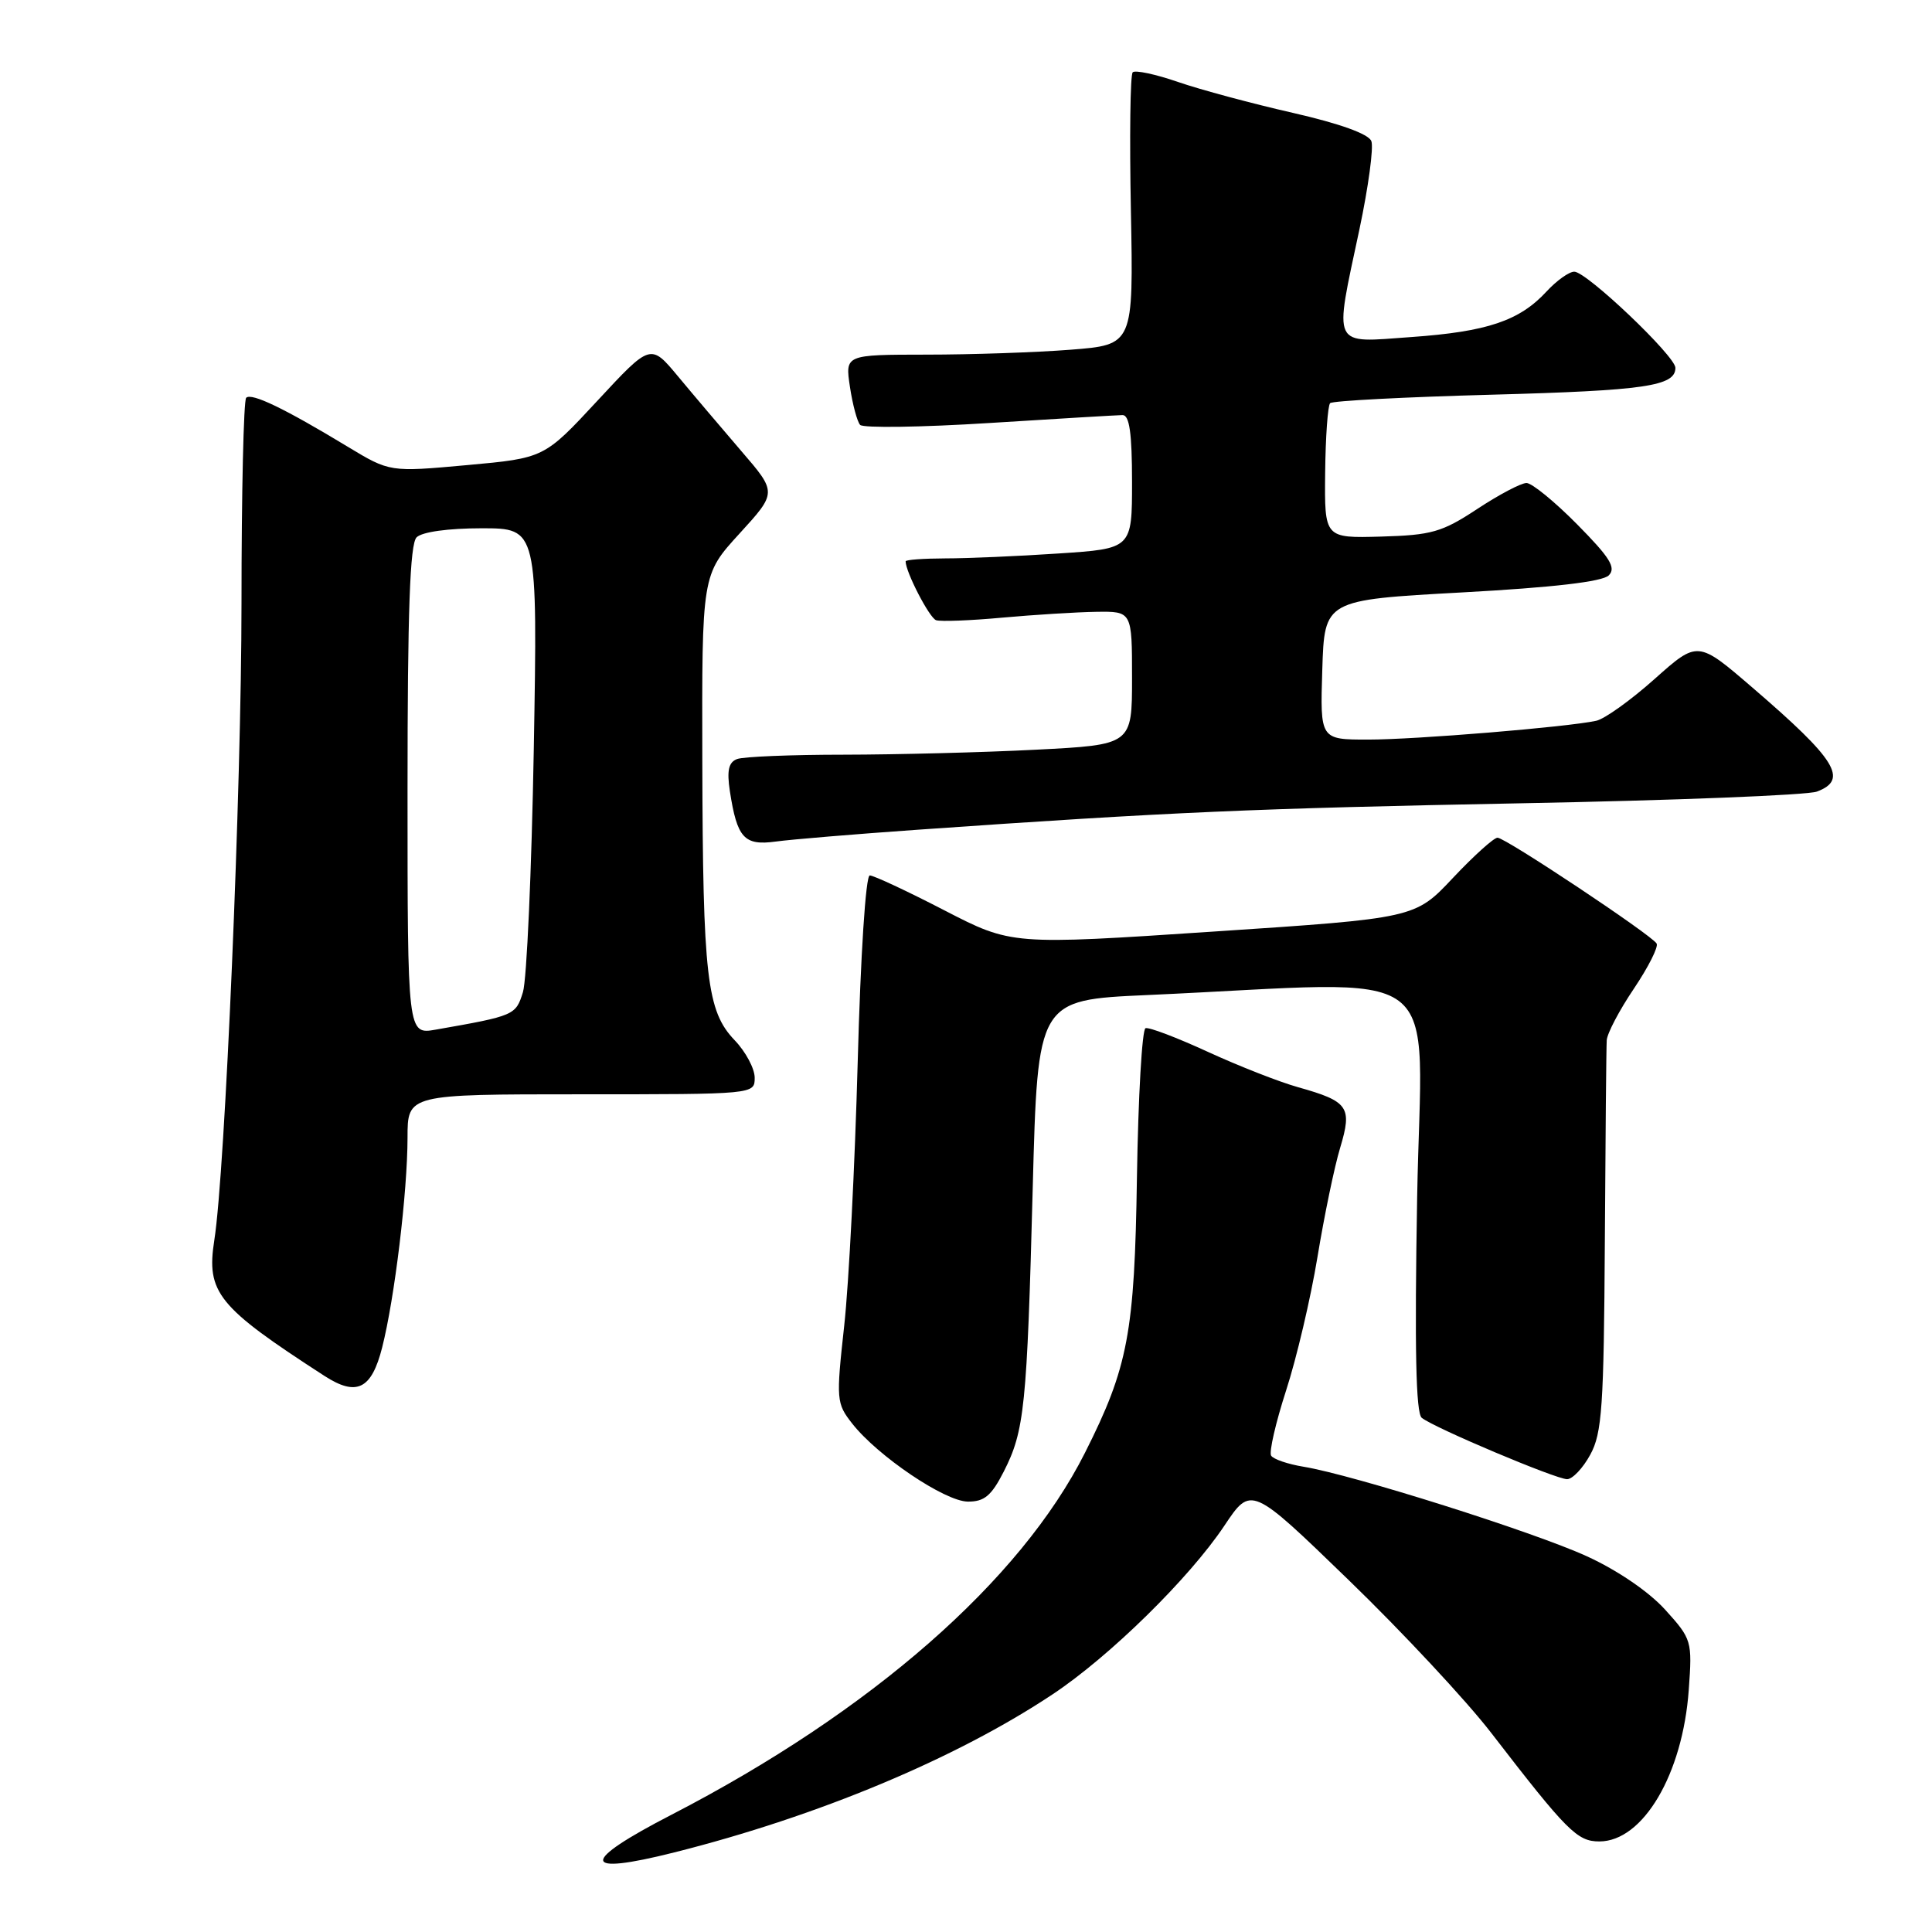 <?xml version="1.0" encoding="UTF-8" standalone="no"?>
<!DOCTYPE svg PUBLIC "-//W3C//DTD SVG 1.1//EN" "http://www.w3.org/Graphics/SVG/1.1/DTD/svg11.dtd" >
<svg xmlns="http://www.w3.org/2000/svg" xmlns:xlink="http://www.w3.org/1999/xlink" version="1.1" viewBox="0 0 256 256">
 <g >
 <path fill="currentColor"
d=" M 89.36 245.45 C 108.40 240.66 126.68 233.02 139.50 224.49 C 147.05 219.47 157.59 209.12 162.23 202.17 C 165.78 196.85 165.78 196.85 178.72 209.38 C 185.84 216.27 194.32 225.37 197.58 229.60 C 207.65 242.66 208.98 244.00 211.92 244.00 C 217.71 244.00 222.97 235.09 223.77 223.91 C 224.24 217.43 224.17 217.19 220.65 213.30 C 218.51 210.93 214.33 208.07 210.28 206.22 C 203.23 202.99 179.30 195.43 172.73 194.35 C 170.65 194.01 168.72 193.35 168.43 192.88 C 168.14 192.41 169.03 188.53 170.41 184.26 C 171.80 179.99 173.67 172.03 174.57 166.57 C 175.47 161.10 176.82 154.58 177.58 152.08 C 179.20 146.68 178.69 145.94 172.00 144.06 C 169.53 143.37 164.15 141.26 160.06 139.38 C 155.97 137.50 152.25 136.08 151.79 136.24 C 151.33 136.39 150.82 145.29 150.65 156.01 C 150.34 176.61 149.48 181.16 143.77 192.49 C 135.23 209.46 115.42 226.80 89.00 240.45 C 76.77 246.76 76.90 248.59 89.36 245.45 Z  M 133.00 195.00 C 135.75 189.60 136.08 186.43 136.84 157.50 C 137.50 132.50 137.50 132.50 152.00 131.85 C 192.65 130.03 188.34 126.80 187.78 158.65 C 187.43 178.72 187.61 187.25 188.39 187.87 C 190.07 189.21 206.17 196.00 207.65 196.00 C 208.36 196.00 209.75 194.54 210.72 192.75 C 212.28 189.91 212.52 186.38 212.65 164.50 C 212.73 150.75 212.84 138.76 212.90 137.85 C 212.95 136.94 214.57 133.86 216.50 131.00 C 218.42 128.14 219.78 125.45 219.51 125.02 C 218.79 123.85 199.47 111.00 198.43 111.00 C 197.94 111.00 195.28 113.40 192.52 116.33 C 187.50 121.67 187.50 121.67 160.77 123.44 C 134.04 125.22 134.04 125.22 125.11 120.61 C 120.20 118.07 115.76 116.00 115.25 116.00 C 114.71 116.00 114.03 126.57 113.65 140.75 C 113.28 154.36 112.48 170.08 111.86 175.68 C 110.78 185.50 110.82 185.95 112.93 188.64 C 116.32 192.95 125.18 198.93 128.23 198.97 C 130.42 198.99 131.36 198.21 133.00 195.00 Z  M 50.64 178.54 C 52.29 172.03 53.99 157.97 54.00 150.75 C 54.00 145.00 54.00 145.00 77.00 145.00 C 100.00 145.00 100.00 145.00 100.00 142.80 C 100.00 141.60 98.81 139.36 97.35 137.84 C 93.65 133.98 93.13 129.46 93.06 100.83 C 93.00 76.16 93.00 76.16 97.98 70.71 C 102.96 65.26 102.96 65.26 98.23 59.77 C 95.63 56.74 91.86 52.30 89.85 49.88 C 86.21 45.50 86.21 45.50 79.16 53.10 C 72.11 60.70 72.11 60.70 61.88 61.63 C 51.65 62.56 51.65 62.56 46.07 59.19 C 37.72 54.13 33.32 52.01 32.62 52.71 C 32.28 53.05 32.00 65.30 32.00 79.92 C 32.00 104.32 29.83 155.25 28.40 164.31 C 27.31 171.28 28.82 173.15 43.00 182.32 C 47.26 185.07 49.23 184.10 50.64 178.54 Z  M 121.50 109.95 C 155.19 107.59 166.12 107.12 201.50 106.44 C 221.85 106.06 239.51 105.36 240.75 104.89 C 244.96 103.31 243.33 100.67 232.23 91.13 C 224.96 84.87 224.96 84.87 219.23 89.98 C 216.08 92.79 212.60 95.28 211.50 95.51 C 207.59 96.35 187.55 98.00 181.29 98.00 C 174.92 98.00 174.92 98.00 175.21 88.75 C 175.50 79.50 175.50 79.50 193.71 78.50 C 205.81 77.84 212.33 77.08 213.17 76.24 C 214.17 75.23 213.34 73.89 208.99 69.49 C 206.01 66.47 202.98 64.00 202.27 64.00 C 201.55 64.00 198.61 65.55 195.73 67.45 C 191.07 70.52 189.69 70.91 183.00 71.10 C 175.50 71.31 175.50 71.31 175.59 62.65 C 175.64 57.88 175.94 53.73 176.25 53.42 C 176.55 53.11 186.19 52.61 197.65 52.30 C 218.02 51.75 222.00 51.16 222.00 48.74 C 222.00 47.19 210.24 36.00 208.60 36.00 C 207.91 36.00 206.26 37.18 204.92 38.63 C 201.35 42.50 197.07 43.95 187.01 44.66 C 176.32 45.42 176.75 46.31 180.14 30.35 C 181.32 24.77 182.03 19.52 181.71 18.70 C 181.35 17.75 177.54 16.38 171.33 14.96 C 165.93 13.73 159.07 11.89 156.09 10.86 C 153.11 9.83 150.41 9.26 150.09 9.58 C 149.76 9.90 149.66 18.16 149.85 27.93 C 150.19 45.69 150.19 45.69 141.85 46.34 C 137.26 46.70 128.66 46.99 122.74 46.99 C 111.98 47.00 111.98 47.00 112.62 51.25 C 112.97 53.59 113.58 55.86 113.97 56.30 C 114.37 56.73 122.07 56.62 131.10 56.05 C 140.12 55.48 148.06 55.01 148.75 55.00 C 149.66 55.00 150.00 57.43 150.00 63.85 C 150.00 72.70 150.00 72.70 140.25 73.34 C 134.89 73.70 128.14 73.99 125.25 73.99 C 122.36 74.00 120.00 74.17 120.00 74.38 C 120.00 75.79 123.15 81.88 124.04 82.18 C 124.64 82.38 128.59 82.23 132.81 81.84 C 137.04 81.46 142.64 81.11 145.25 81.07 C 150.00 81.00 150.00 81.00 150.00 89.85 C 150.00 98.69 150.00 98.69 137.25 99.34 C 130.24 99.70 118.80 99.99 111.83 100.00 C 104.86 100.00 98.49 100.26 97.66 100.58 C 96.54 101.01 96.30 102.10 96.71 104.83 C 97.67 111.05 98.60 112.08 102.79 111.51 C 104.83 111.23 113.25 110.53 121.50 109.95 Z  M 54.00 104.75 C 54.00 80.92 54.32 72.08 55.20 71.20 C 55.92 70.48 59.38 70.00 63.82 70.00 C 71.24 70.00 71.24 70.00 70.73 99.25 C 70.44 115.34 69.80 129.84 69.29 131.47 C 68.34 134.53 68.18 134.60 57.75 136.43 C 54.00 137.09 54.00 137.09 54.00 104.75 Z "/>
</g>
</svg>